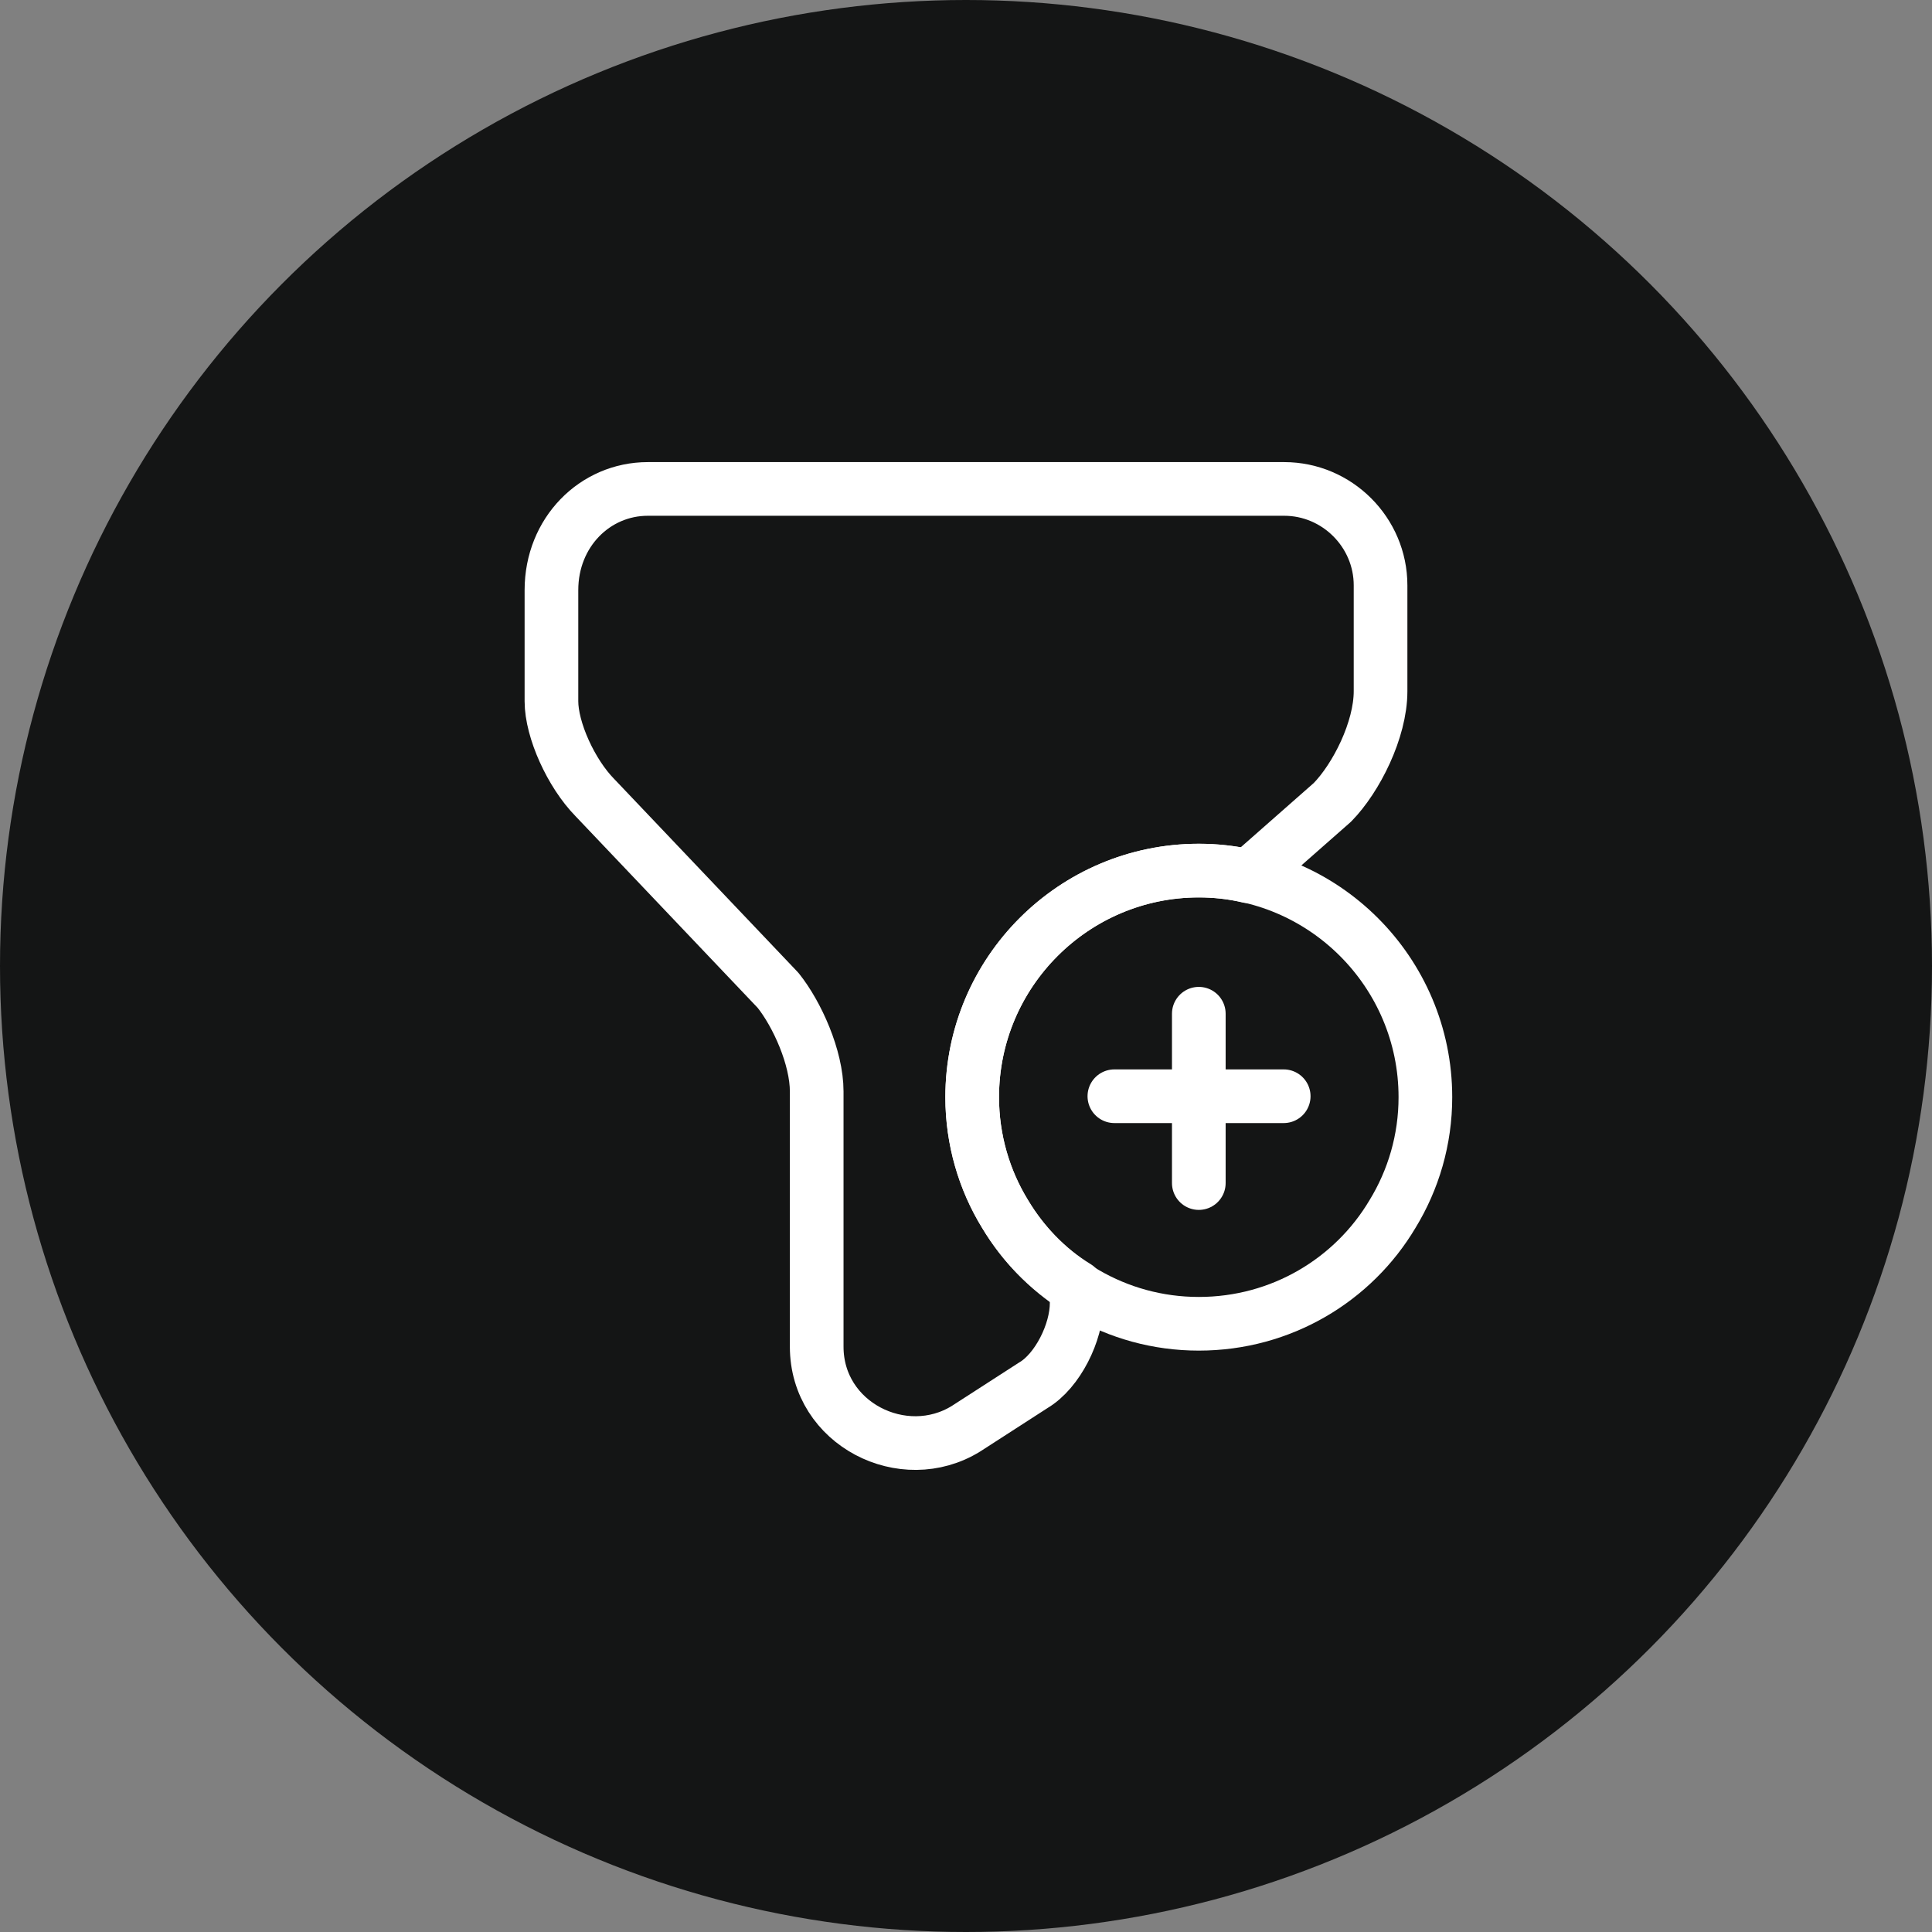 <svg width="54" height="54" viewBox="0 0 54 54" fill="none" xmlns="http://www.w3.org/2000/svg">
<rect x="0" y="0" width="54" height="54" fill="#808080" stroke="none"/>
<circle cx="27" cy="27" r="27" fill="#141515"/>
<path d="M39.84 30.667C39.84 31.854 39.507 32.974 38.92 33.934C37.827 35.773 35.813 37 33.507 37C31.2 37 29.187 35.76 28.093 33.934C27.507 32.987 27.173 31.854 27.173 30.667C27.173 27.174 30.013 24.334 33.507 24.334C37 24.334 39.84 27.174 39.84 30.667Z" stroke="white" stroke-width="1.5" stroke-miterlimit="10" stroke-linecap="round" stroke-linejoin="round"/>
<path d="M35.88 30.64H31.147" stroke="white" stroke-width="1.5" stroke-miterlimit="10" stroke-linecap="round" stroke-linejoin="round"/>
<path d="M33.507 28.334V33.067" stroke="white" stroke-width="1.5" stroke-miterlimit="10" stroke-linecap="round" stroke-linejoin="round"/>
<path d="M38.587 16.36V19.32C38.587 20.4 37.907 21.747 37.24 22.427L34.893 24.493C34.453 24.387 33.987 24.333 33.507 24.333C30.013 24.333 27.173 27.173 27.173 30.666C27.173 31.853 27.507 32.973 28.093 33.933C28.587 34.76 29.267 35.467 30.093 35.973V36.426C30.093 37.24 29.56 38.32 28.88 38.72L27 39.933C25.253 41.013 22.827 39.8 22.827 37.64V30.506C22.827 29.56 22.28 28.346 21.747 27.68L16.627 22.293C15.96 21.613 15.413 20.4 15.413 19.6V16.493C15.413 14.88 16.627 13.666 18.107 13.666H35.893C37.373 13.666 38.587 14.88 38.587 16.36Z" stroke="white" stroke-width="1.5" stroke-miterlimit="10" stroke-linecap="round" stroke-linejoin="round"/>
</svg>
